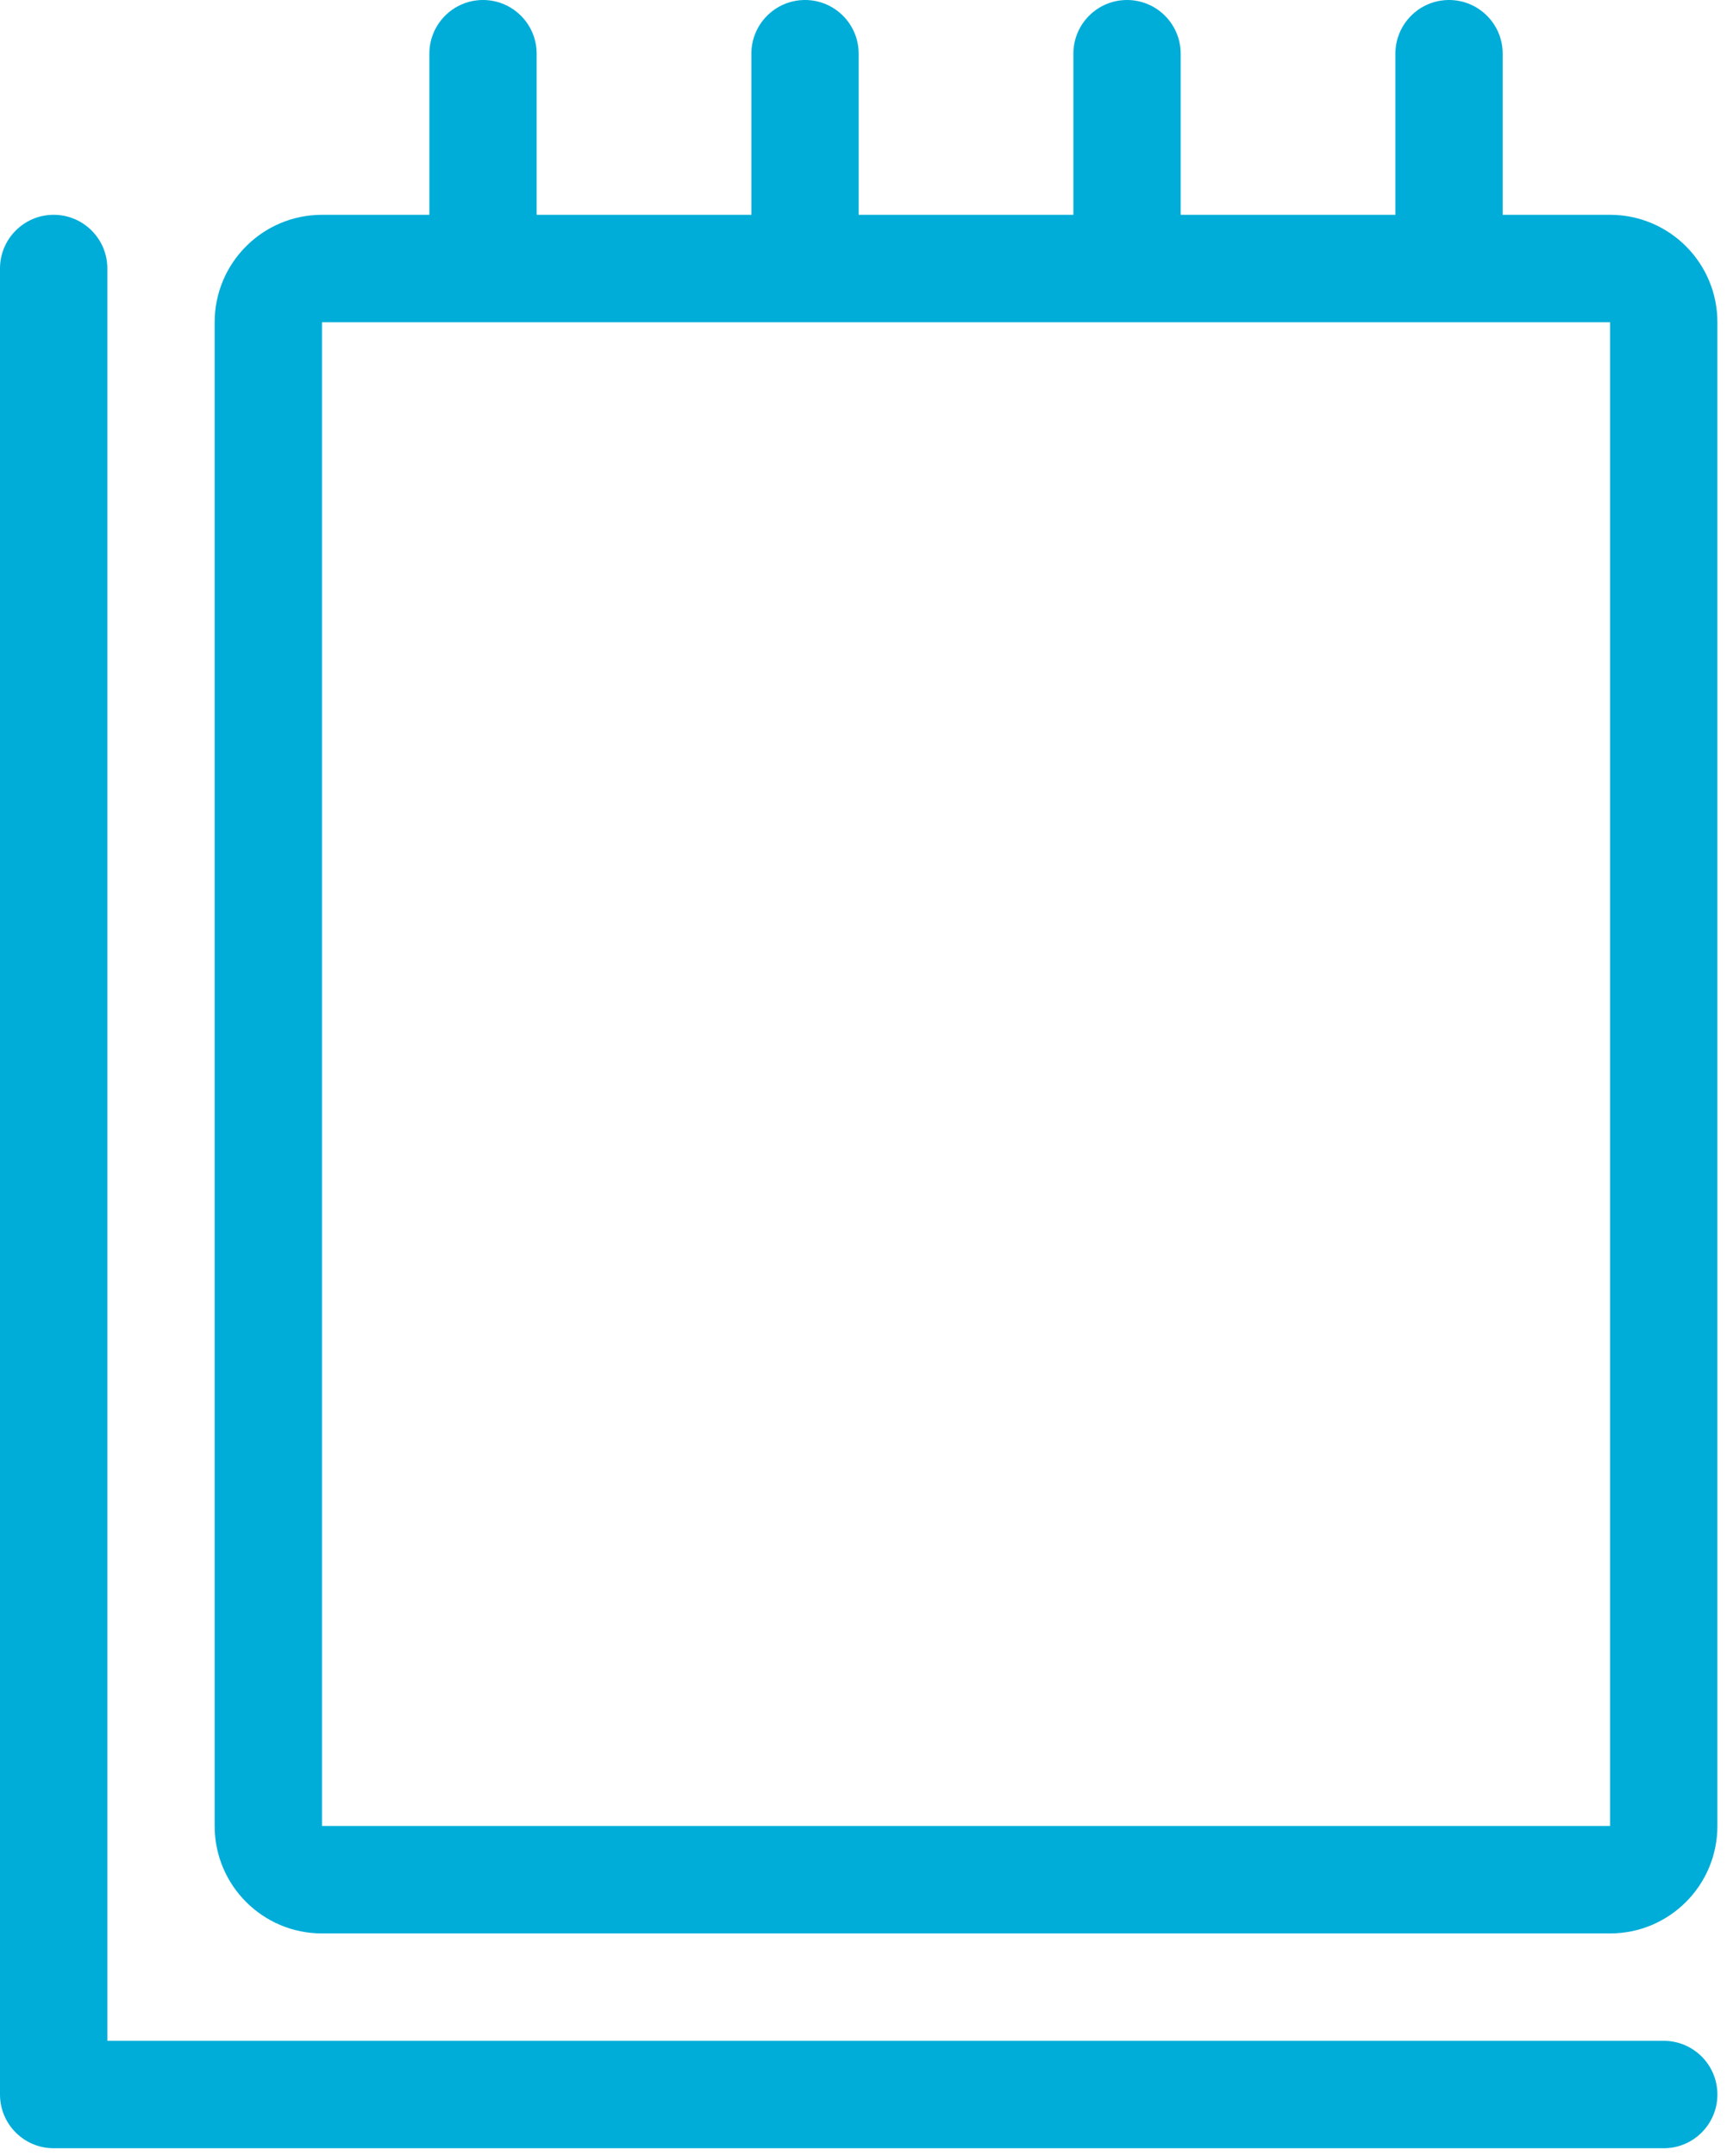 <svg width="37" height="46" viewBox="0 0 37 46" fill="none" xmlns="http://www.w3.org/2000/svg">
<path fill-rule="evenodd" clip-rule="evenodd" d="M1.146 4.583C0.513 4.583 0 5.096 0 5.729V44.687C0 45.32 0.513 45.833 1.146 45.833H35.521C36.154 45.833 36.667 45.32 36.667 44.687C36.667 44.054 36.154 43.541 35.521 43.541H2.292V5.729C2.292 5.096 1.779 4.583 1.146 4.583Z" fill="#00ADD8"/>
<path fill-rule="evenodd" clip-rule="evenodd" d="M9.167 1.146C9.167 0.513 9.68 0 10.312 0C10.945 0 11.458 0.513 11.458 1.146V4.583H16.042V1.146C16.042 0.513 16.555 0 17.188 0C17.82 0 18.333 0.513 18.333 1.146V4.583H22.917V1.146C22.917 0.513 23.43 0 24.062 0C24.695 0 25.208 0.513 25.208 1.146V4.583H29.792V1.146C29.792 0.513 30.305 0 30.938 0C31.57 0 32.083 0.513 32.083 1.146V4.583H34.375C35.641 4.583 36.667 5.609 36.667 6.875V38.958C36.667 40.224 35.641 41.25 34.375 41.25H6.875C5.609 41.25 4.583 40.224 4.583 38.958V6.875C4.583 5.609 5.609 4.583 6.875 4.583H9.167V1.146ZM30.938 6.875H24.062H17.188H10.312H6.875V38.958H34.375V6.875H30.938Z" fill="#00ADD8"/>
</svg>
